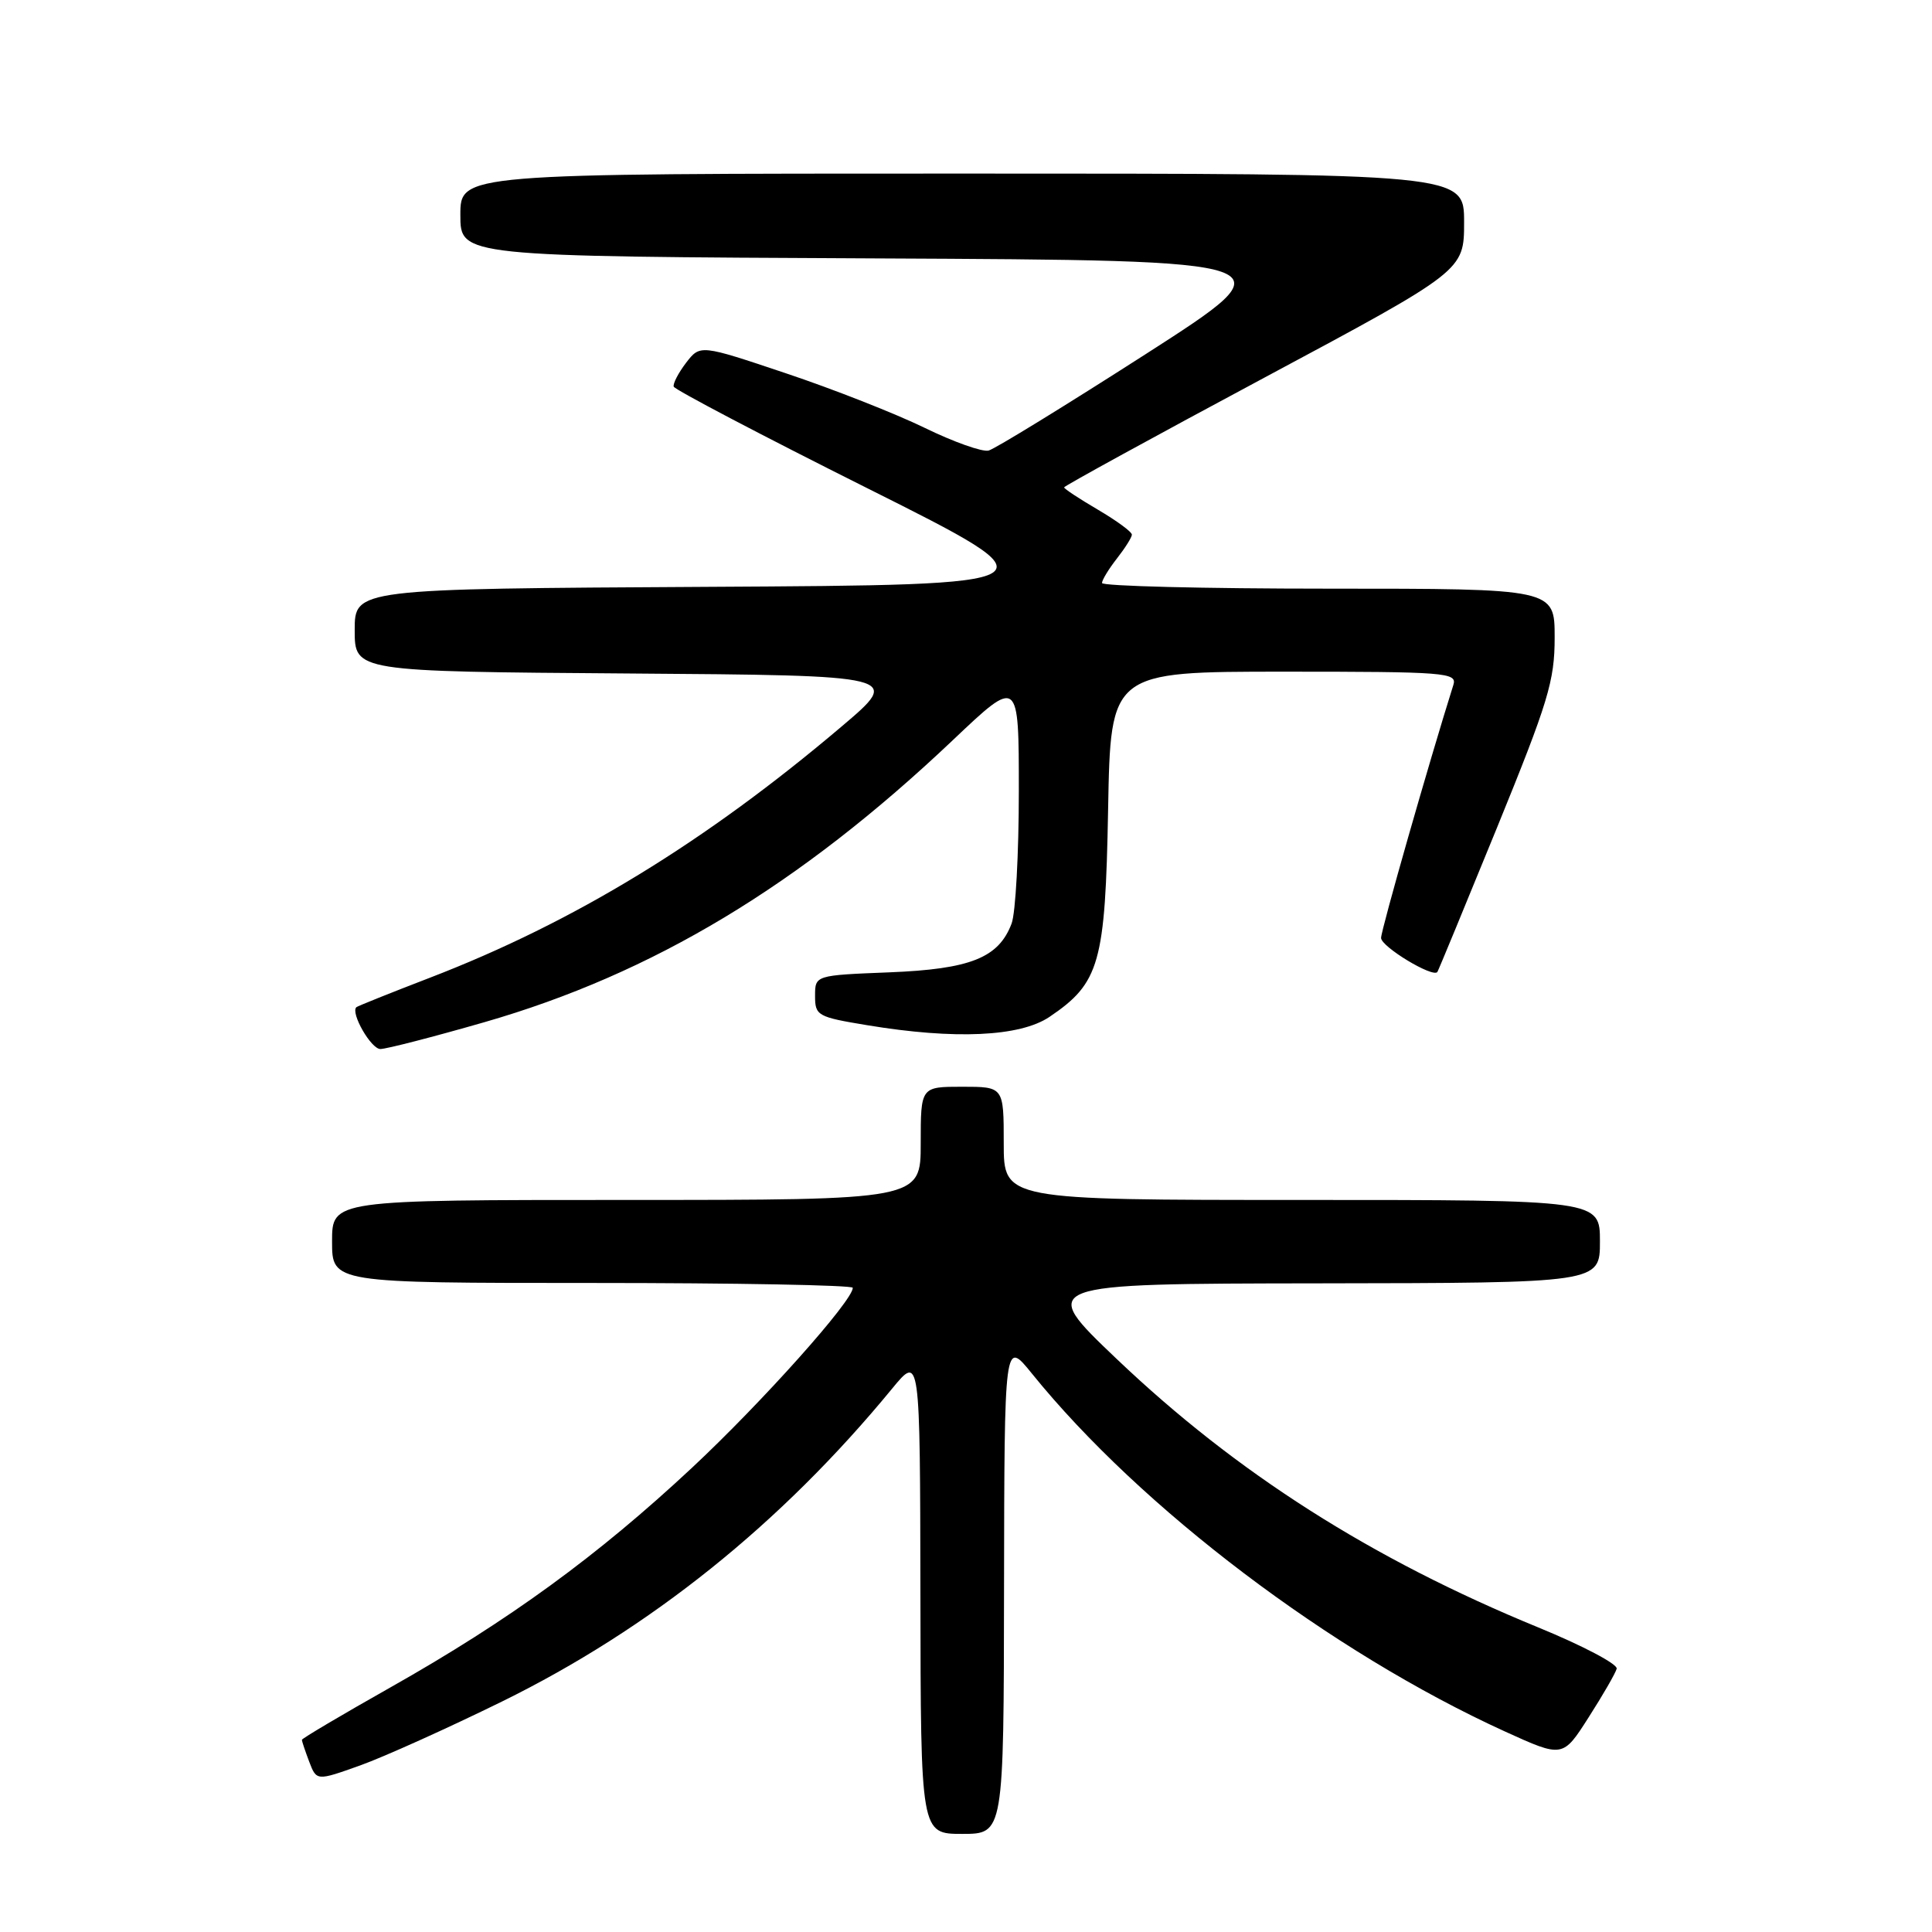 <?xml version="1.0" encoding="UTF-8" standalone="no"?>
<!DOCTYPE svg PUBLIC "-//W3C//DTD SVG 1.1//EN" "http://www.w3.org/Graphics/SVG/1.1/DTD/svg11.dtd" >
<svg xmlns="http://www.w3.org/2000/svg" xmlns:xlink="http://www.w3.org/1999/xlink" version="1.1" viewBox="0 0 256 256">
 <g >
 <path fill="currentColor"
d=" M 133.04 210.25 C 133.09 177.50 133.09 177.50 136.73 182.00 C 151.17 199.86 176.36 218.92 199.41 229.43 C 207.08 232.92 207.08 232.92 210.50 227.56 C 212.39 224.61 214.06 221.71 214.22 221.11 C 214.37 220.51 209.69 218.04 203.80 215.63 C 181.74 206.58 163.85 195.19 148.00 180.10 C 137.50 170.10 137.50 170.10 174.75 170.05 C 212.00 170.00 212.00 170.00 212.00 164.50 C 212.00 159.00 212.00 159.00 172.50 159.00 C 133.00 159.00 133.00 159.00 133.00 151.50 C 133.00 144.00 133.00 144.00 127.50 144.00 C 122.00 144.00 122.00 144.00 122.00 151.50 C 122.00 159.00 122.00 159.00 83.00 159.00 C 44.00 159.00 44.00 159.00 44.00 164.50 C 44.00 170.00 44.00 170.00 78.50 170.00 C 97.47 170.00 113.00 170.29 113.00 170.64 C 113.00 172.36 100.97 185.82 91.71 194.47 C 79.18 206.17 67.47 214.70 51.75 223.58 C 45.29 227.23 40.00 230.36 40.00 230.54 C 40.00 230.72 40.44 232.02 40.97 233.43 C 41.95 235.99 41.95 235.99 47.72 233.93 C 50.90 232.79 59.35 228.98 66.50 225.47 C 86.17 215.80 103.48 201.92 118.21 184.00 C 121.91 179.50 121.91 179.50 121.96 211.25 C 122.00 243.00 122.00 243.00 127.50 243.00 C 133.00 243.00 133.00 243.00 133.04 210.25 Z  M 64.17 135.45 C 86.51 129.02 105.95 117.32 126.25 98.08 C 135.00 89.78 135.00 89.78 135.00 104.83 C 135.00 113.10 134.57 121.00 134.04 122.38 C 132.32 126.92 128.60 128.41 117.84 128.84 C 108.00 129.23 108.00 129.23 108.00 131.97 C 108.00 134.58 108.32 134.76 114.94 135.85 C 126.54 137.77 135.15 137.37 139.05 134.75 C 145.72 130.25 146.46 127.63 146.83 107.25 C 147.16 89.00 147.16 89.00 170.15 89.00 C 191.58 89.00 193.10 89.12 192.58 90.75 C 189.40 100.85 183.00 123.23 183.00 124.28 C 183.00 125.44 189.87 129.60 190.46 128.79 C 190.58 128.63 194.12 120.05 198.34 109.72 C 205.16 92.99 206.00 90.24 206.00 84.47 C 206.00 78.00 206.00 78.00 176.00 78.00 C 159.50 78.00 146.01 77.66 146.02 77.25 C 146.03 76.84 146.92 75.38 148.00 74.00 C 149.08 72.62 149.97 71.21 149.98 70.85 C 149.99 70.48 147.97 69.00 145.50 67.55 C 143.03 66.10 141.00 64.77 141.00 64.58 C 141.00 64.40 152.93 57.86 167.50 50.06 C 194.00 35.87 194.00 35.87 194.00 29.43 C 194.00 23.00 194.00 23.00 127.50 23.00 C 61.00 23.00 61.00 23.00 61.00 28.49 C 61.00 33.98 61.00 33.98 116.08 34.24 C 171.16 34.50 171.16 34.50 151.83 46.91 C 141.20 53.73 131.82 59.49 131.00 59.70 C 130.18 59.92 126.35 58.56 122.50 56.68 C 118.64 54.80 110.38 51.55 104.13 49.46 C 92.78 45.65 92.78 45.65 90.91 48.07 C 89.89 49.41 89.15 50.83 89.27 51.23 C 89.40 51.63 100.97 57.71 115.00 64.73 C 140.50 77.50 140.50 77.50 93.75 77.76 C 47.00 78.02 47.00 78.02 47.00 83.50 C 47.00 88.98 47.00 88.98 83.25 89.24 C 119.50 89.50 119.50 89.50 111.50 96.28 C 93.42 111.61 76.07 122.20 56.95 129.56 C 51.75 131.56 47.37 133.32 47.22 133.46 C 46.42 134.21 49.16 139.00 50.40 139.00 C 51.19 139.00 57.39 137.40 64.17 135.45 Z "/>
</g>
</svg>